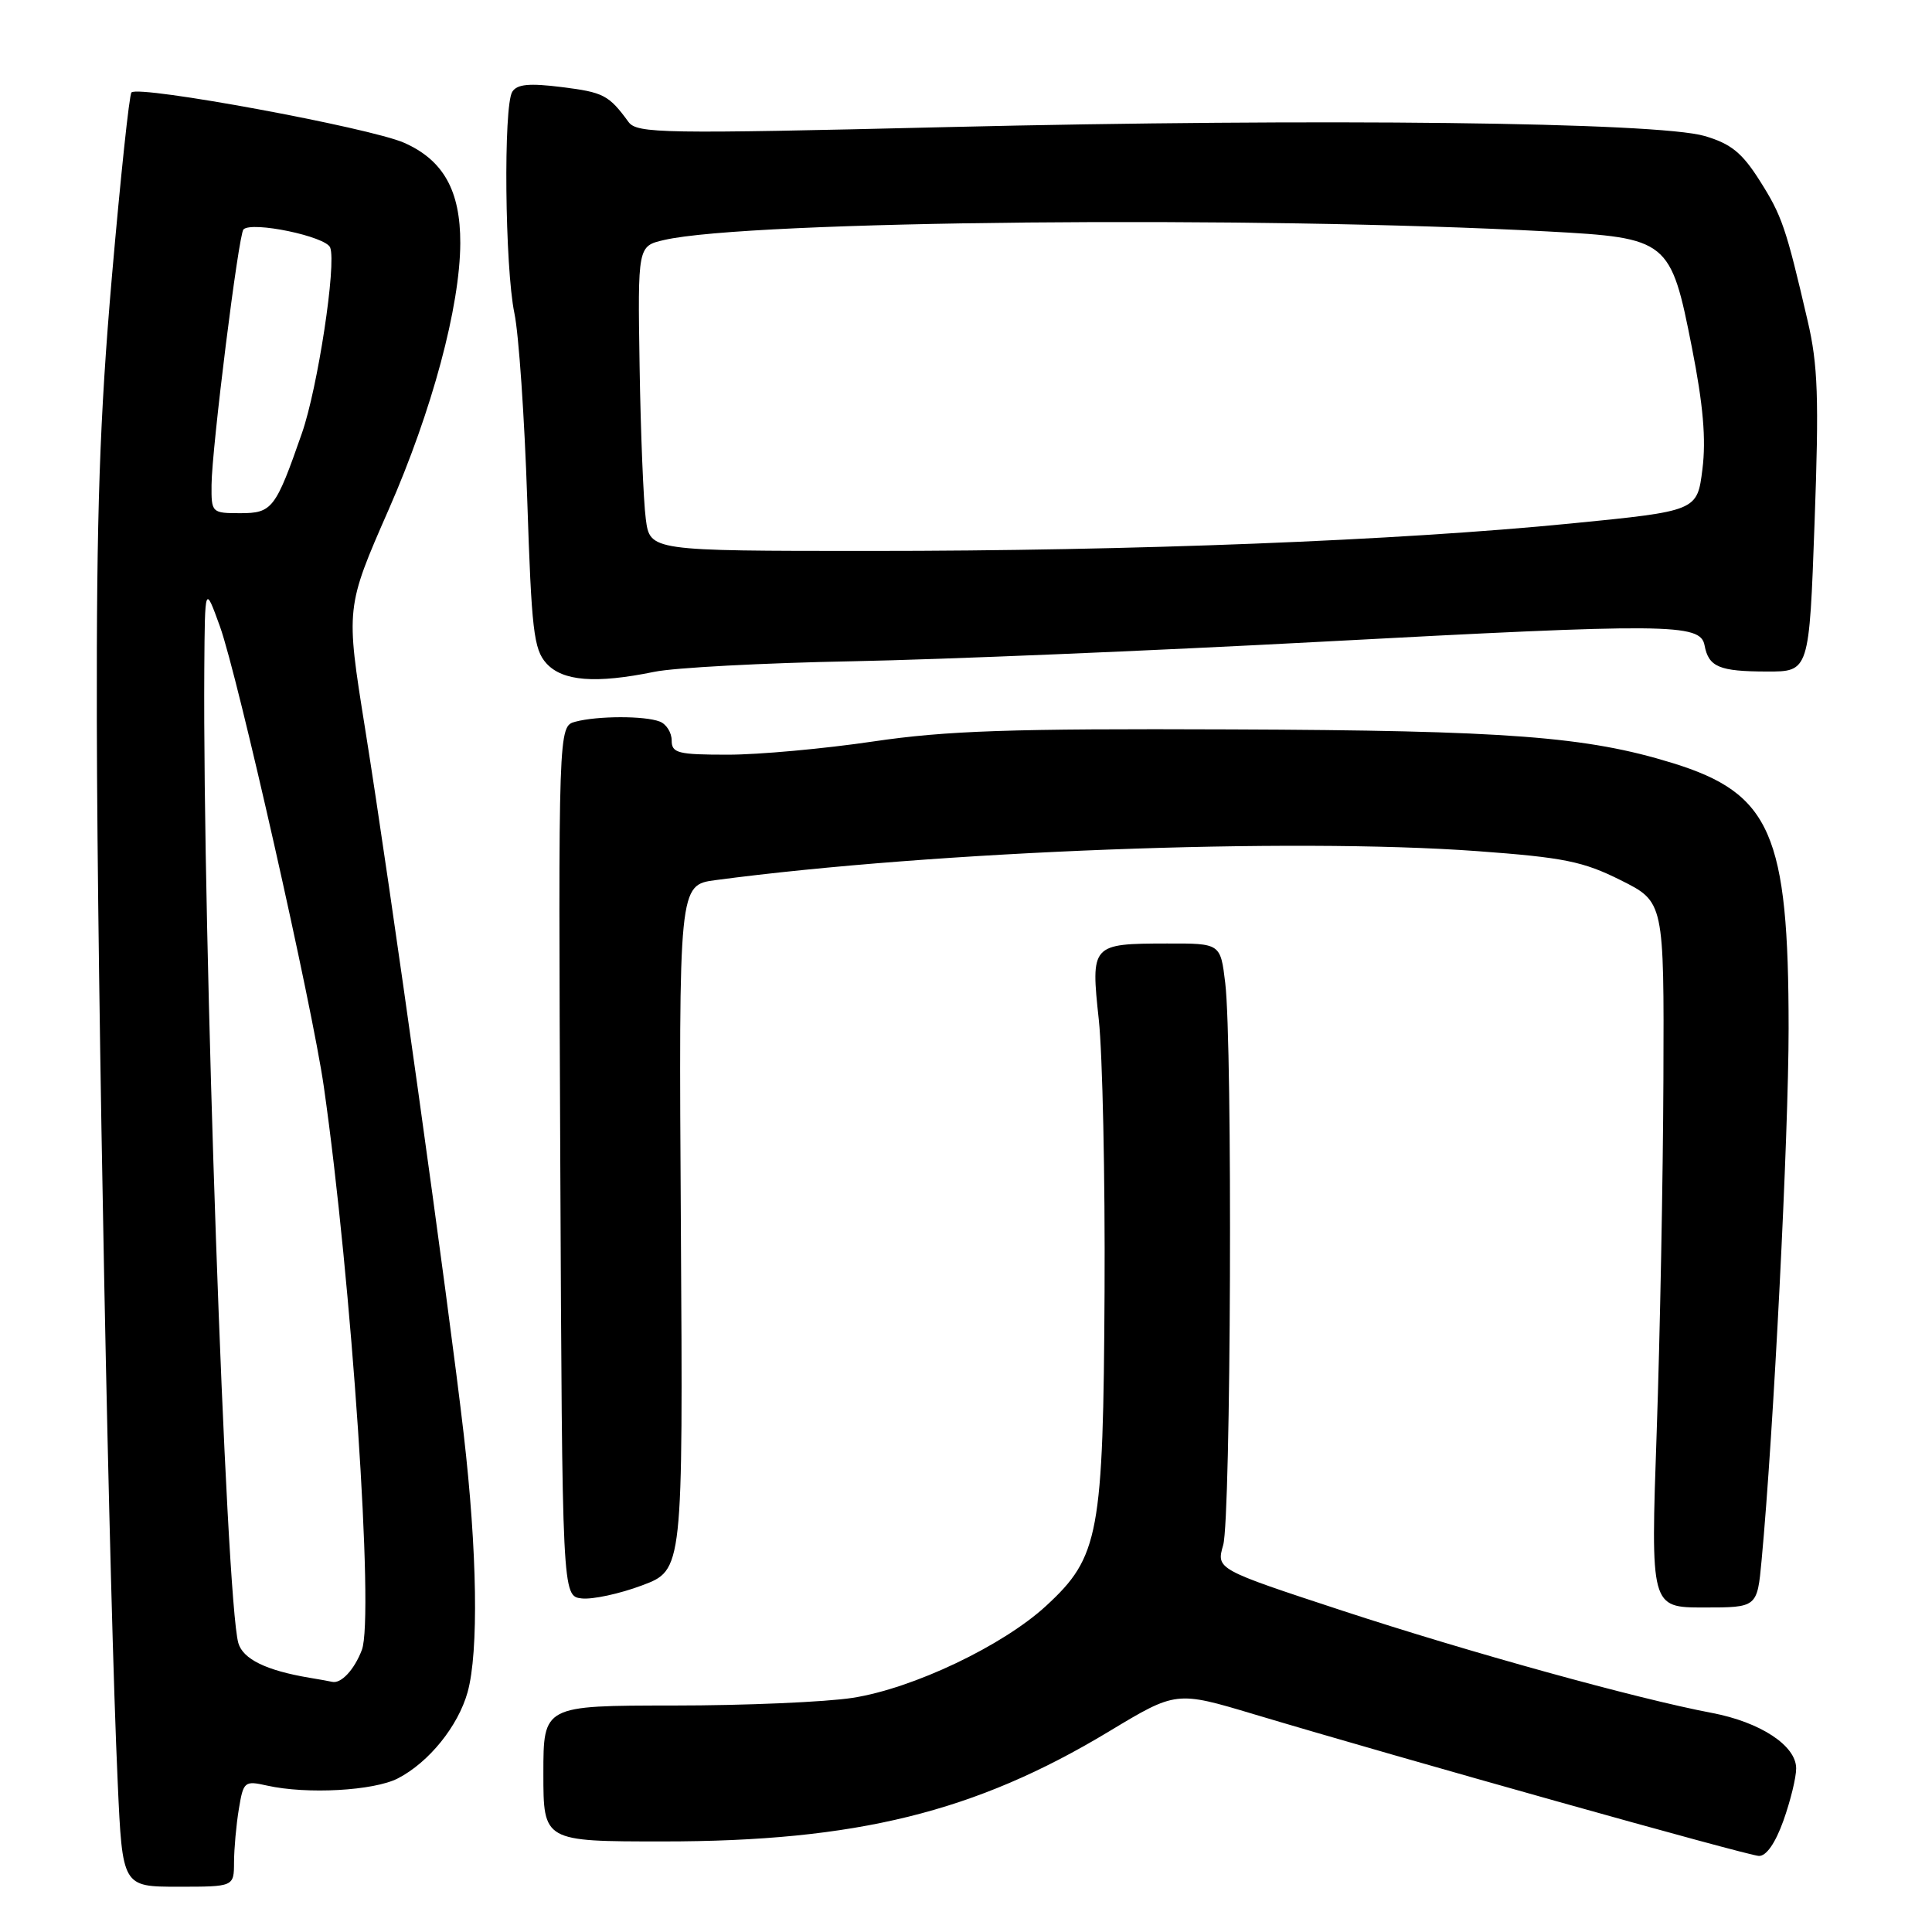 <?xml version="1.0" encoding="UTF-8" standalone="no"?>
<!DOCTYPE svg PUBLIC "-//W3C//DTD SVG 1.1//EN" "http://www.w3.org/Graphics/SVG/1.1/DTD/svg11.dtd" >
<svg xmlns="http://www.w3.org/2000/svg" xmlns:xlink="http://www.w3.org/1999/xlink" version="1.1" viewBox="0 0 256 256">
 <g >
 <path fill="currentColor"
d=" M 31.01 246.75 C 31.02 244.96 31.30 241.79 31.65 239.70 C 32.25 236.05 32.40 235.93 35.39 236.60 C 40.67 237.78 49.54 237.29 52.73 235.64 C 56.83 233.52 60.70 228.73 61.96 224.22 C 63.44 218.89 63.24 205.58 61.44 190.00 C 59.46 172.83 51.72 117.41 48.37 96.50 C 45.81 80.50 45.81 80.50 51.51 67.50 C 57.26 54.39 60.96 40.60 60.99 32.22 C 61.01 25.26 58.75 21.22 53.55 18.92 C 49.03 16.92 18.40 11.26 17.42 12.25 C 17.13 12.53 15.97 23.51 14.83 36.63 C 13.21 55.37 12.78 68.02 12.83 95.50 C 12.90 131.52 14.48 211.88 15.60 236.25 C 16.22 250.00 16.22 250.00 23.61 250.00 C 31.00 250.00 31.00 250.00 31.01 246.75 Z  M 236.31 241.25 C 237.24 238.64 238.01 235.52 238.00 234.32 C 238.00 231.30 233.25 228.19 226.83 226.97 C 216.97 225.11 194.63 218.93 177.83 213.41 C 161.16 207.93 161.16 207.93 162.08 204.72 C 163.11 201.14 163.34 138.46 162.35 130.25 C 161.72 125.00 161.72 125.00 154.61 125.02 C 144.60 125.04 144.52 125.13 145.60 135.15 C 146.09 139.74 146.44 155.95 146.36 171.16 C 146.19 203.36 145.65 206.30 138.62 212.78 C 132.88 218.07 121.00 223.72 113.00 224.97 C 109.42 225.53 98.74 225.99 89.25 225.99 C 72.00 226.00 72.00 226.00 72.00 235.00 C 72.00 244.00 72.00 244.00 87.87 244.00 C 113.47 244.00 129.21 240.12 146.94 229.43 C 155.85 224.06 155.85 224.06 166.17 227.15 C 185.58 232.96 231.50 245.85 233.05 245.92 C 234.03 245.97 235.24 244.24 236.31 241.25 Z  M 233.42 206.75 C 235.00 189.90 237.00 150.40 237.00 136.28 C 237.00 110.51 234.65 105.13 221.63 101.11 C 210.22 97.59 199.78 96.79 163.00 96.65 C 133.86 96.53 125.39 96.82 115.70 98.25 C 109.21 99.21 100.55 100.00 96.45 100.00 C 89.81 100.00 89.00 99.79 89.00 98.11 C 89.00 97.07 88.29 95.94 87.42 95.61 C 85.40 94.83 79.17 94.85 76.24 95.63 C 73.98 96.24 73.98 96.24 74.24 153.87 C 74.50 211.50 74.50 211.50 77.08 211.80 C 78.50 211.96 82.10 211.19 85.08 210.07 C 90.50 208.04 90.50 208.04 90.22 162.65 C 89.94 117.27 89.94 117.27 94.81 116.62 C 123.89 112.76 171.02 110.97 195.75 112.78 C 207.21 113.62 209.78 114.14 214.75 116.63 C 220.50 119.50 220.50 119.50 220.41 143.00 C 220.36 155.93 219.96 176.96 219.52 189.75 C 218.71 213.00 218.71 213.00 225.78 213.00 C 232.84 213.00 232.84 213.00 233.42 206.75 Z  M 86.70 89.02 C 89.34 88.47 101.17 87.84 113.00 87.62 C 124.83 87.39 152.61 86.23 174.75 85.05 C 221.14 82.57 225.31 82.60 225.86 85.50 C 226.40 88.38 227.80 88.97 234.11 88.98 C 239.73 89.00 239.73 89.00 240.44 69.25 C 241.04 52.72 240.89 48.36 239.52 42.50 C 236.64 30.10 236.12 28.58 233.15 23.90 C 230.83 20.24 229.35 19.04 225.87 18.02 C 219.62 16.19 174.94 15.66 125.50 16.84 C 87.75 17.75 84.40 17.69 83.28 16.16 C 80.67 12.59 79.97 12.23 74.44 11.54 C 70.14 11.00 68.52 11.15 67.88 12.16 C 66.69 14.03 66.90 35.45 68.16 41.50 C 68.74 44.25 69.50 55.34 69.86 66.15 C 70.43 83.52 70.72 86.04 72.40 87.90 C 74.55 90.27 78.93 90.61 86.70 89.02 Z  M 41.00 222.31 C 35.28 221.35 32.19 219.84 31.58 217.71 C 29.92 211.84 26.84 123.81 27.07 88.62 C 27.15 77.50 27.15 77.50 29.14 83.00 C 31.50 89.54 41.39 133.31 42.91 144.00 C 46.60 169.80 49.60 214.29 47.95 218.62 C 46.95 221.25 45.19 223.14 44.00 222.85 C 43.73 222.78 42.38 222.54 41.00 222.31 Z  M 28.03 64.25 C 28.07 59.37 31.61 31.05 32.26 30.40 C 33.38 29.28 43.19 31.33 43.75 32.80 C 44.60 35.00 42.10 51.40 40.01 57.39 C 36.52 67.41 36.07 68.00 31.84 68.00 C 28.06 68.00 28.00 67.94 28.03 64.25 Z  M 85.57 68.75 C 85.26 66.41 84.89 57.32 84.75 48.55 C 84.50 32.61 84.50 32.61 88.00 31.80 C 99.14 29.22 166.20 28.58 205.13 30.67 C 221.06 31.53 221.38 31.78 224.19 46.07 C 225.68 53.62 226.08 58.22 225.58 62.17 C 224.89 67.71 224.89 67.71 208.20 69.36 C 185.29 71.63 150.13 73.01 115.31 73.00 C 86.12 73.00 86.12 73.00 85.57 68.75 Z "/>
</g>
</svg>